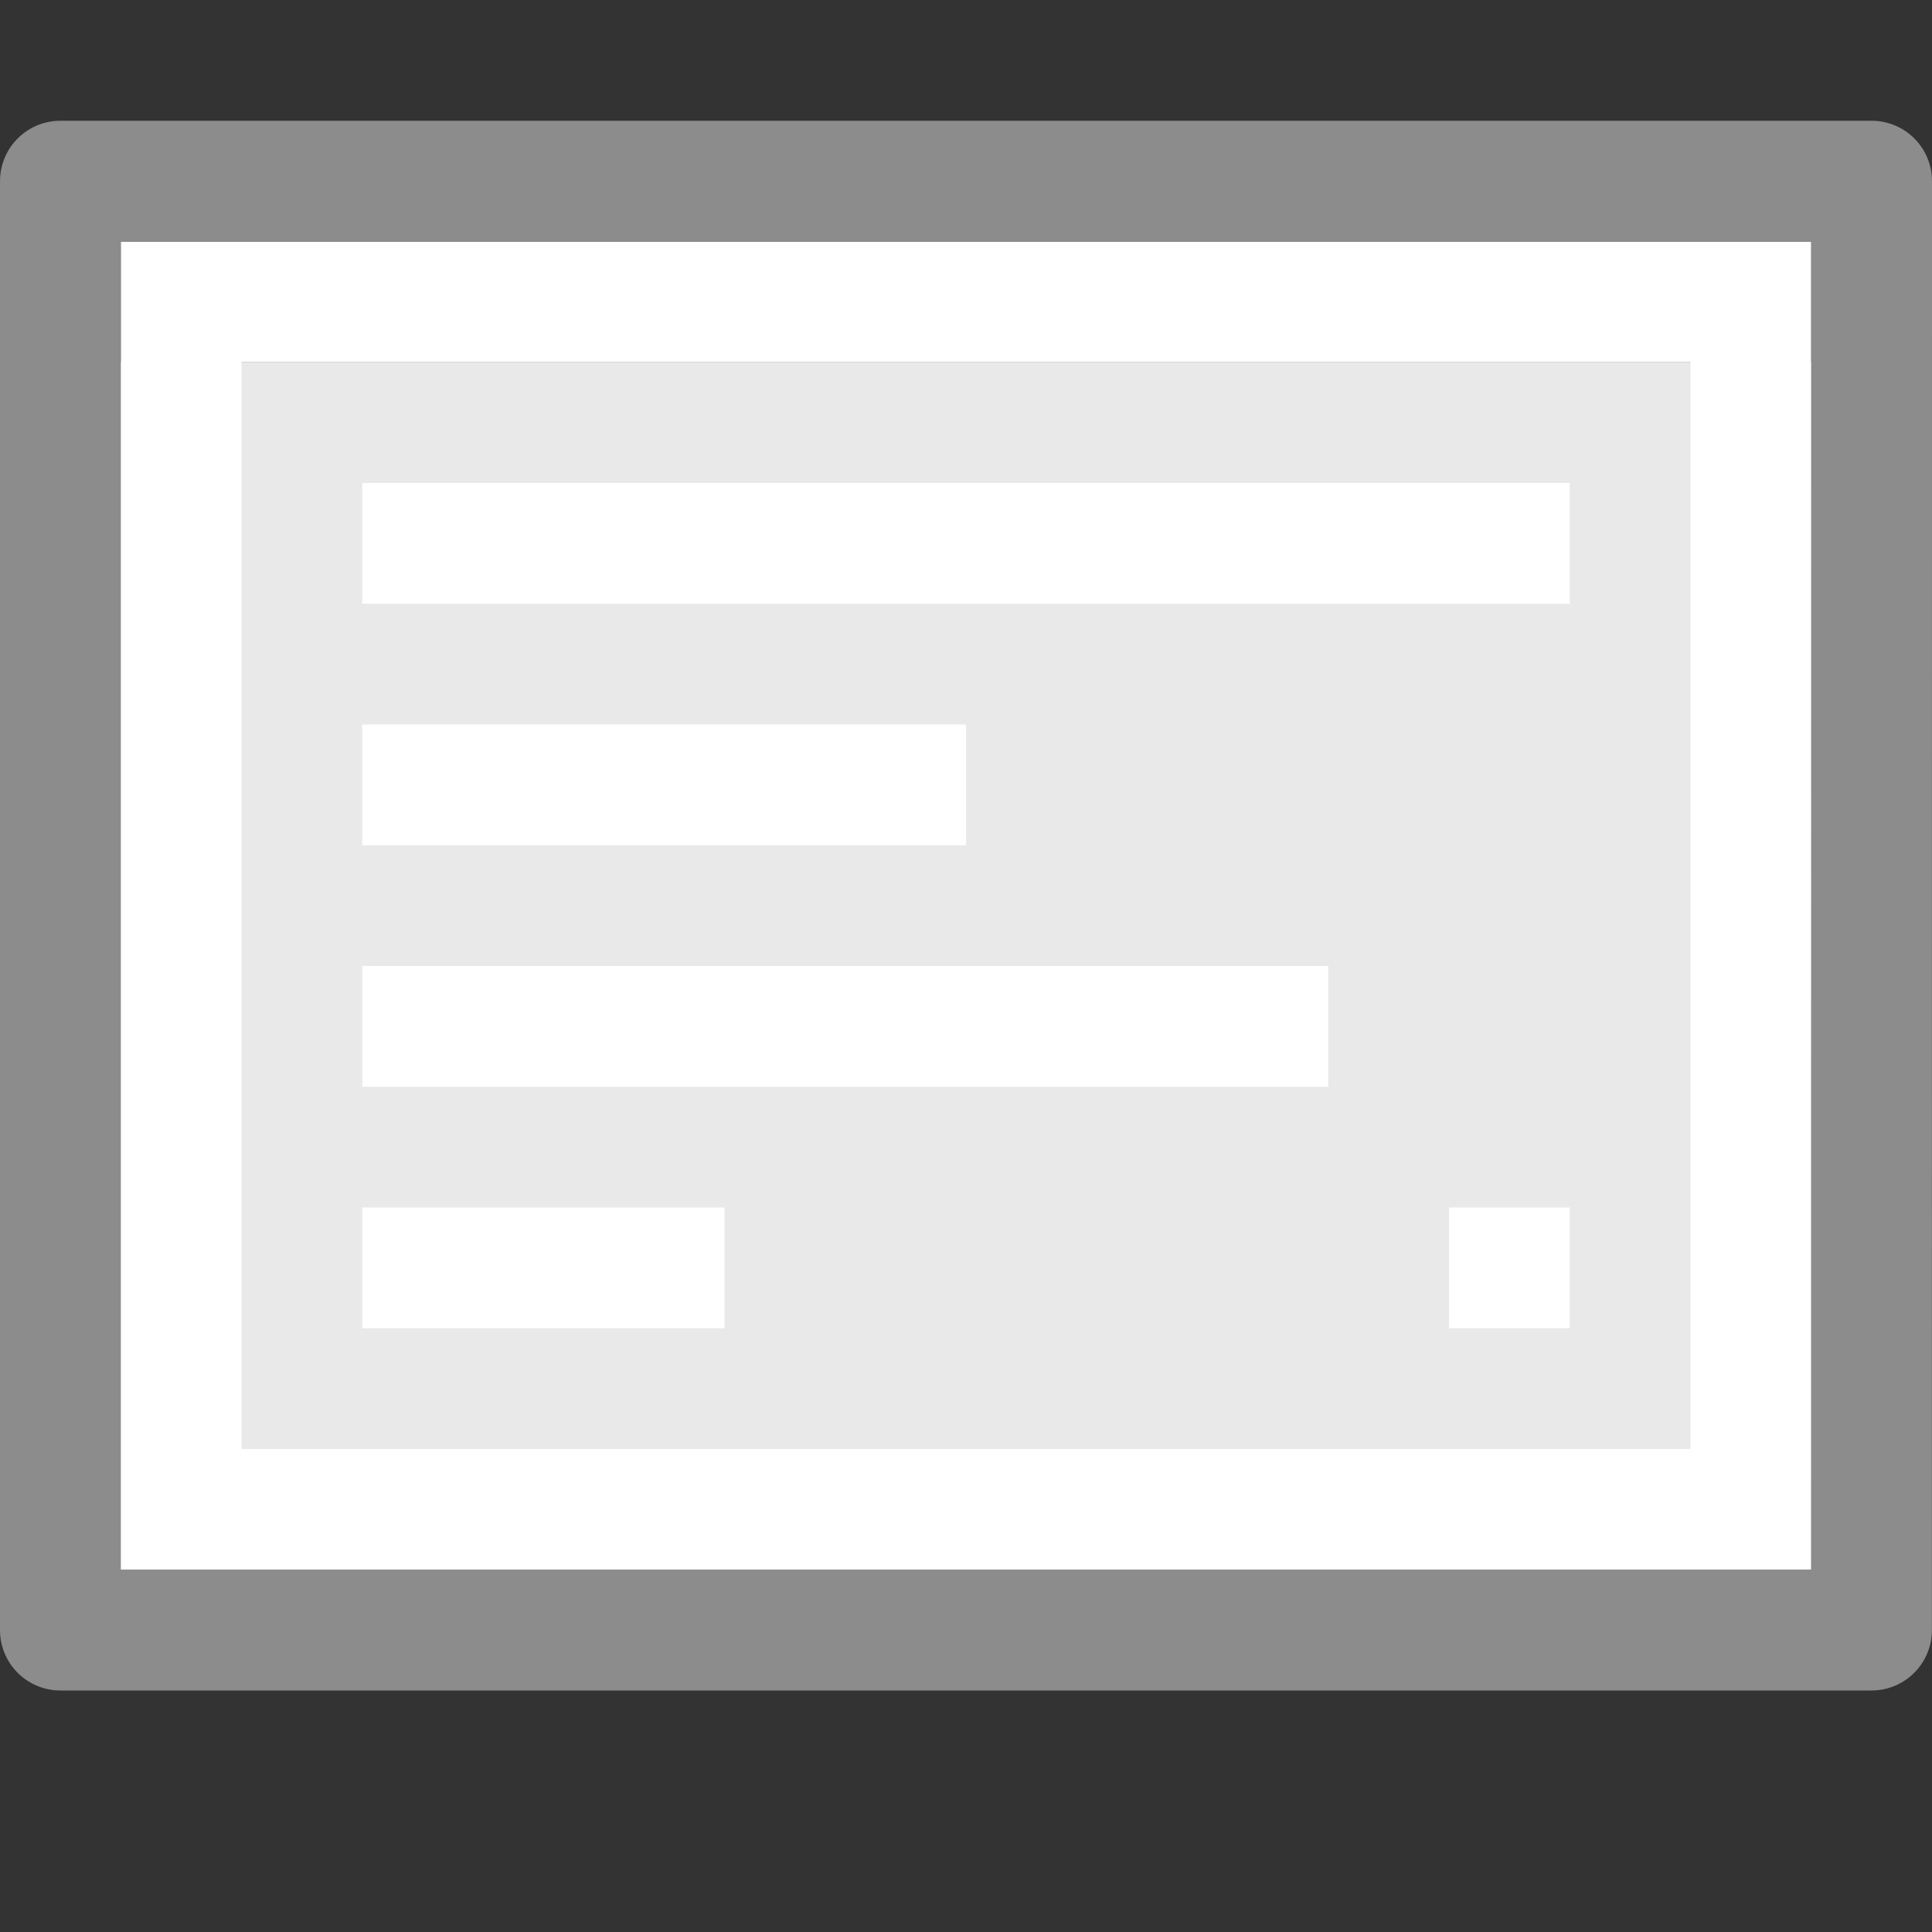 <?xml version="1.0" encoding="UTF-8" standalone="no"?>
<svg
   xmlns:dc="http://purl.org/dc/elements/1.1/"
   xmlns:cc="http://creativecommons.org/ns#"
   xmlns:rdf="http://www.w3.org/1999/02/22-rdf-syntax-ns#"
   xmlns:svg="http://www.w3.org/2000/svg"
   xmlns="http://www.w3.org/2000/svg"
   xmlns:sodipodi="http://sodipodi.sourceforge.net/DTD/sodipodi-0.dtd"
   xmlns:inkscape="http://www.inkscape.org/namespaces/inkscape"
   viewBox="0 0 16 16"
   id="svg2"
   version="1.1"
   inkscape:version="0.91 r13725"
   sodipodi:docname="sc_outlinemode.svg"><rect x="0" y="0" width="16" height="16" fill="#333333" stroke="none"/>
<defs
   id="defs8" />
<sodipodi:namedview
   pagecolor="#ffffff"
   bordercolor="#666666"
   borderopacity="1"
   objecttolerance="10"
   gridtolerance="10"
   guidetolerance="10"
   inkscape:pageopacity="0"
   inkscape:pageshadow="2"
   inkscape:window-width="2560"
   inkscape:window-height="1375"
   id="namedview6"
   showgrid="true"
   inkscape:zoom="29.5"
   inkscape:cx="4.0019907"
   inkscape:cy="6.990311"
   inkscape:window-x="0"
   inkscape:window-y="36"
   inkscape:window-maximized="1"
   inkscape:current-layer="svg2">
  <inkscape:grid
     type="xygrid"
     id="grid4178" />
</sodipodi:namedview>

     /&gt;
 <path
   inkscape:connector-curvature="0"
   style="fill:#e9e9e9"
   d="m 15,3 c 0,2.292 -8.91e-4,10 -8.91e-4,10 L 1,13 C 1,13 1,6.333 1,3 Z"
   id="path4" />
<path
   inkscape:connector-curvature="0"
   style="fill:none;stroke:#ffffff;stroke-linecap:round"
   d="m 1.5,12.5 0,-10 13,0 0,10 z"
   id="path6" />
<path
   inkscape:connector-curvature="0"
   style="fill:none;stroke:#8c8c8c;stroke-width:1;stroke-linejoin:round"
   d="m 15.5,1.5 c 0,2.521 -9.54e-4,12 -9.54e-4,12 l -14.999,1.3e-5 0,-12 z"
   id="path8" />
<rect
   style="opacity:1;fill:#ffffff;fill-opacity:1;stroke:none;stroke-width:0.8;stroke-linecap:round;stroke-linejoin:round;stroke-miterlimit:4;stroke-dasharray:none;stroke-opacity:1"
   id="rect4180"
   width="10"
   height="1"
   x="3"
   y="4" />
<rect
   style="opacity:1;fill:#ffffff;fill-opacity:1;stroke:none;stroke-width:0.8;stroke-linecap:round;stroke-linejoin:round;stroke-miterlimit:4;stroke-dasharray:none;stroke-opacity:1"
   id="rect4182"
   width="5"
   height="1"
   x="3"
   y="6" />
<rect
   style="opacity:1;fill:#ffffff;fill-opacity:1;stroke:none;stroke-width:0.8;stroke-linecap:round;stroke-linejoin:round;stroke-miterlimit:4;stroke-dasharray:none;stroke-opacity:1"
   id="rect4184"
   width="8"
   height="1"
   x="3"
   y="8" />
<rect
   style="opacity:1;fill:#ffffff;fill-opacity:1;stroke:none;stroke-width:0.8;stroke-linecap:round;stroke-linejoin:round;stroke-miterlimit:4;stroke-dasharray:none;stroke-opacity:1"
   id="rect4186"
   width="3"
   height="1"
   x="3"
   y="10" />
<rect
   style="opacity:1;fill:#ffffff;fill-opacity:1;stroke:none;stroke-width:0.8;stroke-linecap:round;stroke-linejoin:round;stroke-miterlimit:4;stroke-dasharray:none;stroke-opacity:1"
   id="rect4188"
   width="1"
   height="1"
   x="12"
   y="10" />
</svg>
